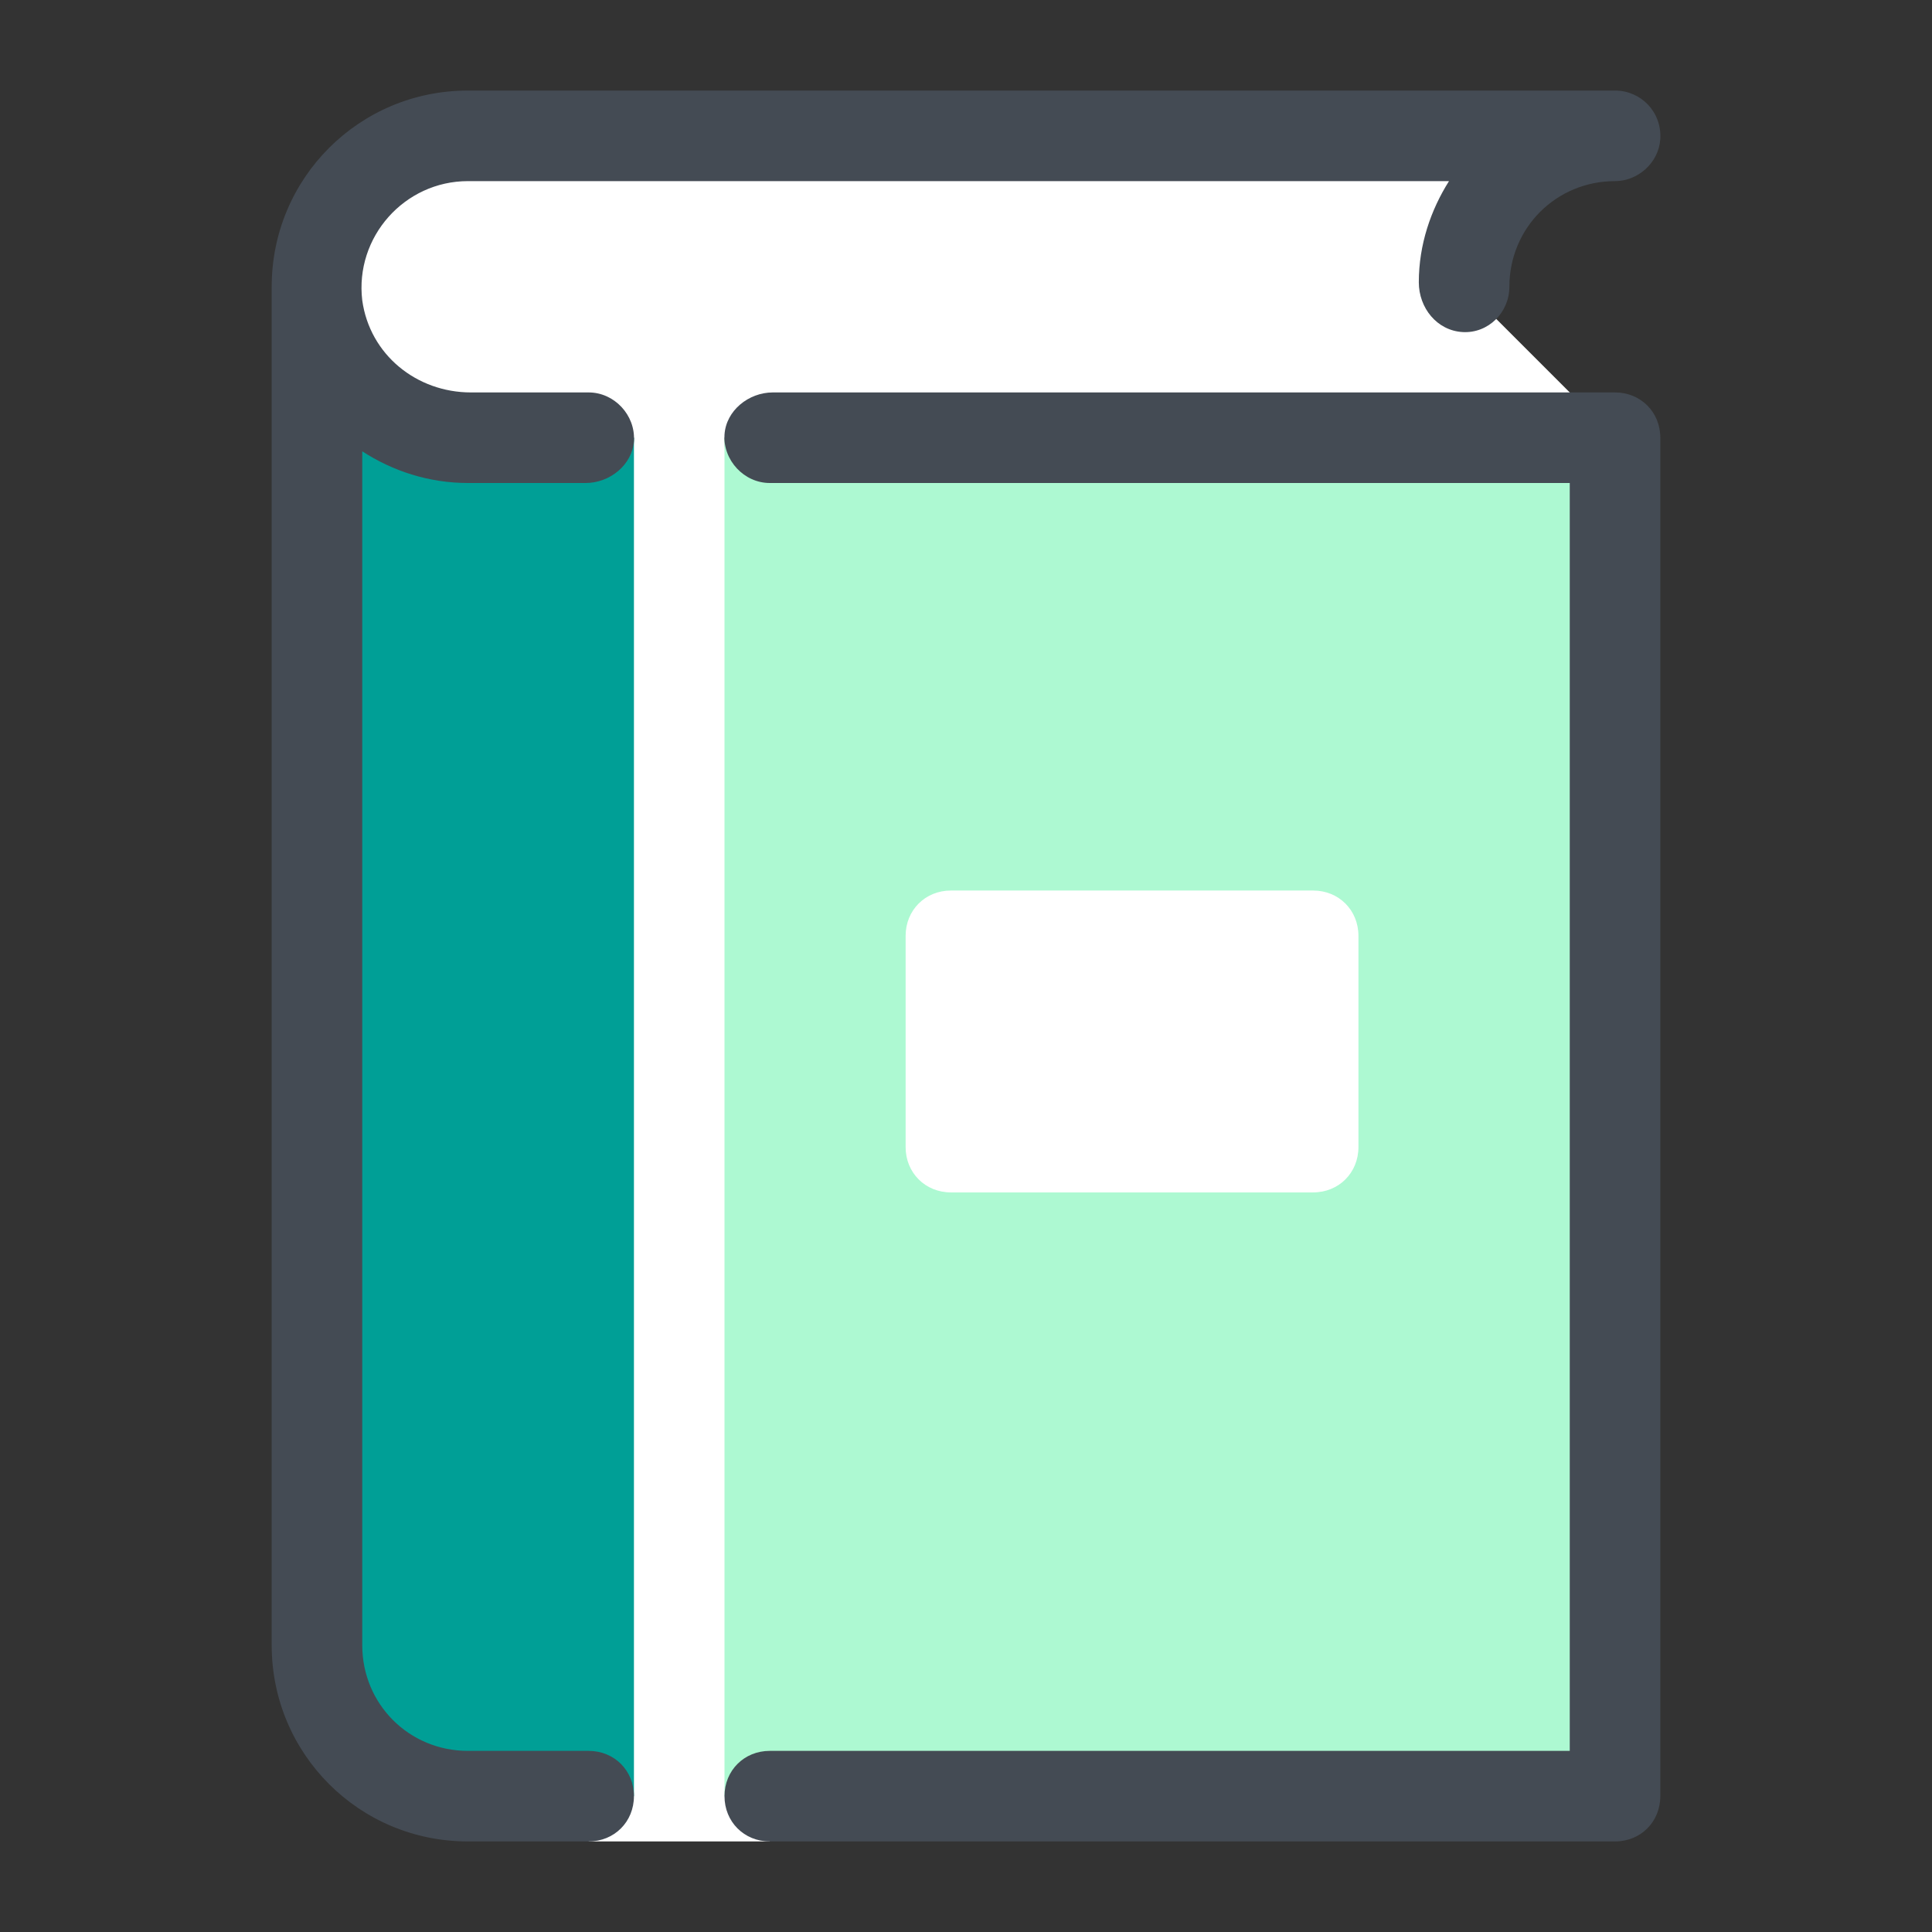 <svg xmlns="http://www.w3.org/2000/svg" viewBox="0 0 128 128"><rect x="0" y="0" width="128" height="128" fill="#333333" stroke="none"/><path fill="#fff" d="M97,19L97,19c0-5.5,4.5-10,10-10h0H31c-5.5,0-10,4.5-10,10v0c0,5.5,4.5,10,10,10h11l-3,93h12l-3-93h59h0"/><path fill="#adf9d2" d="M48 29H107V119H48z"/><path fill="#009f96" d="M21,19v90c0,5.5,4.5,10,10,10h11V29H31C25.5,29,21,24.5,21,19L21,19z"/><path fill="#444b54" d="M107,26l-55.8,0c-1.6,0-3.1,1.2-3.2,2.8c-0.1,1.7,1.3,3.2,3,3.2h53v84H51c-1.7,0-3,1.3-3,3l0,0c0,1.7,1.3,3,3,3h56c1.7,0,3-1.3,3-3V29C110,27.3,108.7,26,107,26z"/><path fill="#444b54" d="M31,116c-3.9,0-7-3.1-7-7V29.9c2,1.3,4.4,2.1,7,2.1l7.8,0c1.6,0,3.1-1.2,3.2-2.8c0.1-1.7-1.3-3.2-3-3.2l-7.8,0c-3.6,0-6.7-2.5-7.2-6.1C23.5,15.7,26.8,12,31,12h65c-1.2,1.9-2,4.2-2,6.7c0,1.7,1.2,3.2,2.9,3.3c1.7,0.1,3.1-1.3,3.1-3c0-3.9,3.1-7,7-7c1.5,0,2.9-1.2,3-2.8c0.1-1.8-1.3-3.2-3-3.2H31c-7.2,0-13,5.8-13,13v90c0,7.2,5.8,13,13,13h8c1.7,0,3-1.3,3-3l0,0c0-1.7-1.3-3-3-3H31z"/><g><path fill="#fff" d="M63,79h24c1.7,0,3-1.3,3-3V62c0-1.7-1.3-3-3-3H63c-1.7,0-3,1.3-3,3v14C60,77.7,61.3,79,63,79z"/></g></svg>